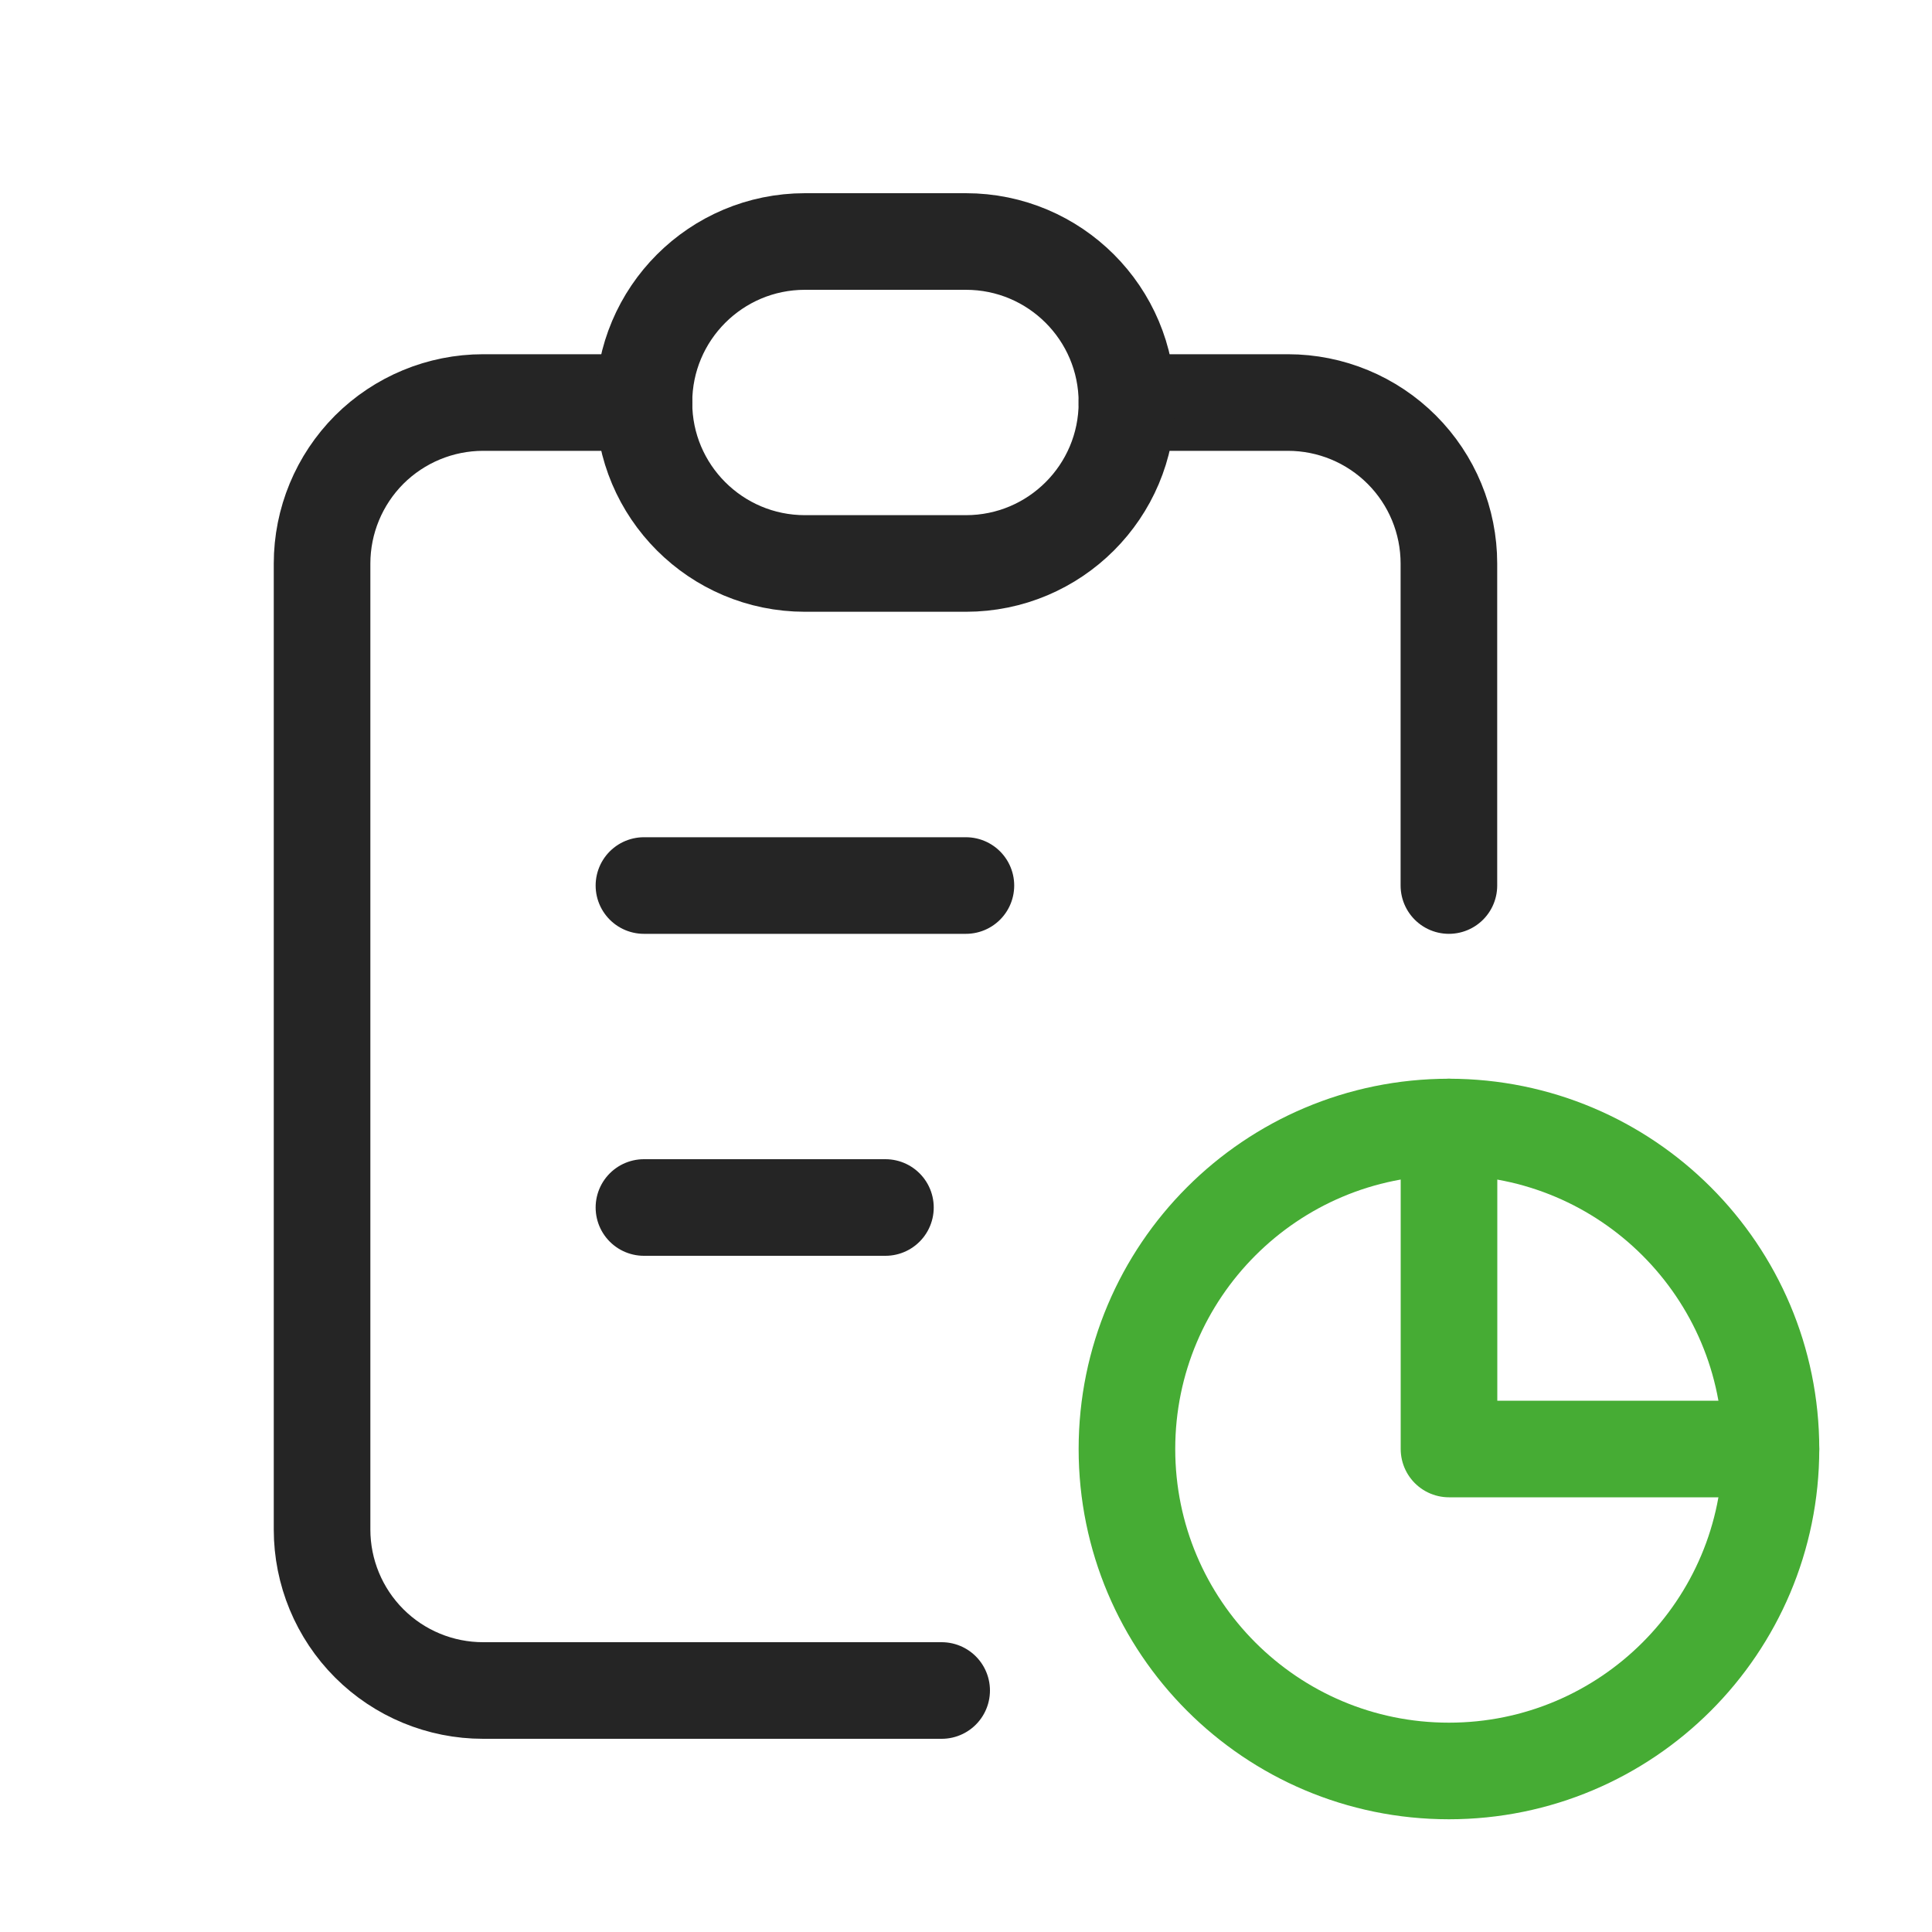 <svg width="20" height="20" viewBox="0 0 20 20" fill="none" xmlns="http://www.w3.org/2000/svg">
<path d="M6.667 4.167H5.001C4.559 4.167 4.135 4.343 3.822 4.655C3.51 4.968 3.334 5.392 3.334 5.834V15.834C3.334 16.276 3.51 16.7 3.822 17.012C4.135 17.325 4.559 17.5 5.001 17.5H9.748" stroke="#252525" stroke-linecap="round" stroke-linejoin="round"/>
<path d="M15 11.667V15H18.333" stroke="#46AC34" stroke-linecap="round" stroke-linejoin="round"/>
<path d="M14.999 9.167V5.834C14.999 5.392 14.824 4.968 14.511 4.655C14.199 4.343 13.775 4.167 13.333 4.167H11.666" stroke="#252525" stroke-linecap="round" stroke-linejoin="round"/>
<path d="M9.999 2.5H8.333C7.412 2.5 6.666 3.246 6.666 4.167C6.666 5.087 7.412 5.833 8.333 5.833H9.999C10.92 5.833 11.666 5.087 11.666 4.167C11.666 3.246 10.92 2.5 9.999 2.5Z" stroke="#252525" stroke-linecap="round" stroke-linejoin="round"/>
<path d="M14.999 18.333C16.84 18.333 18.333 16.841 18.333 15C18.333 13.159 16.84 11.667 14.999 11.667C13.158 11.667 11.666 13.159 11.666 15C11.666 16.841 13.158 18.333 14.999 18.333Z" stroke="#46AC34" stroke-linecap="round" stroke-linejoin="round"/>
<path d="M6.666 9.167H9.999" stroke="#252525" stroke-linecap="round" stroke-linejoin="round"/>
<path d="M6.666 12.5H9.166" stroke="#252525" stroke-linecap="round" stroke-linejoin="round"/>
</svg>
